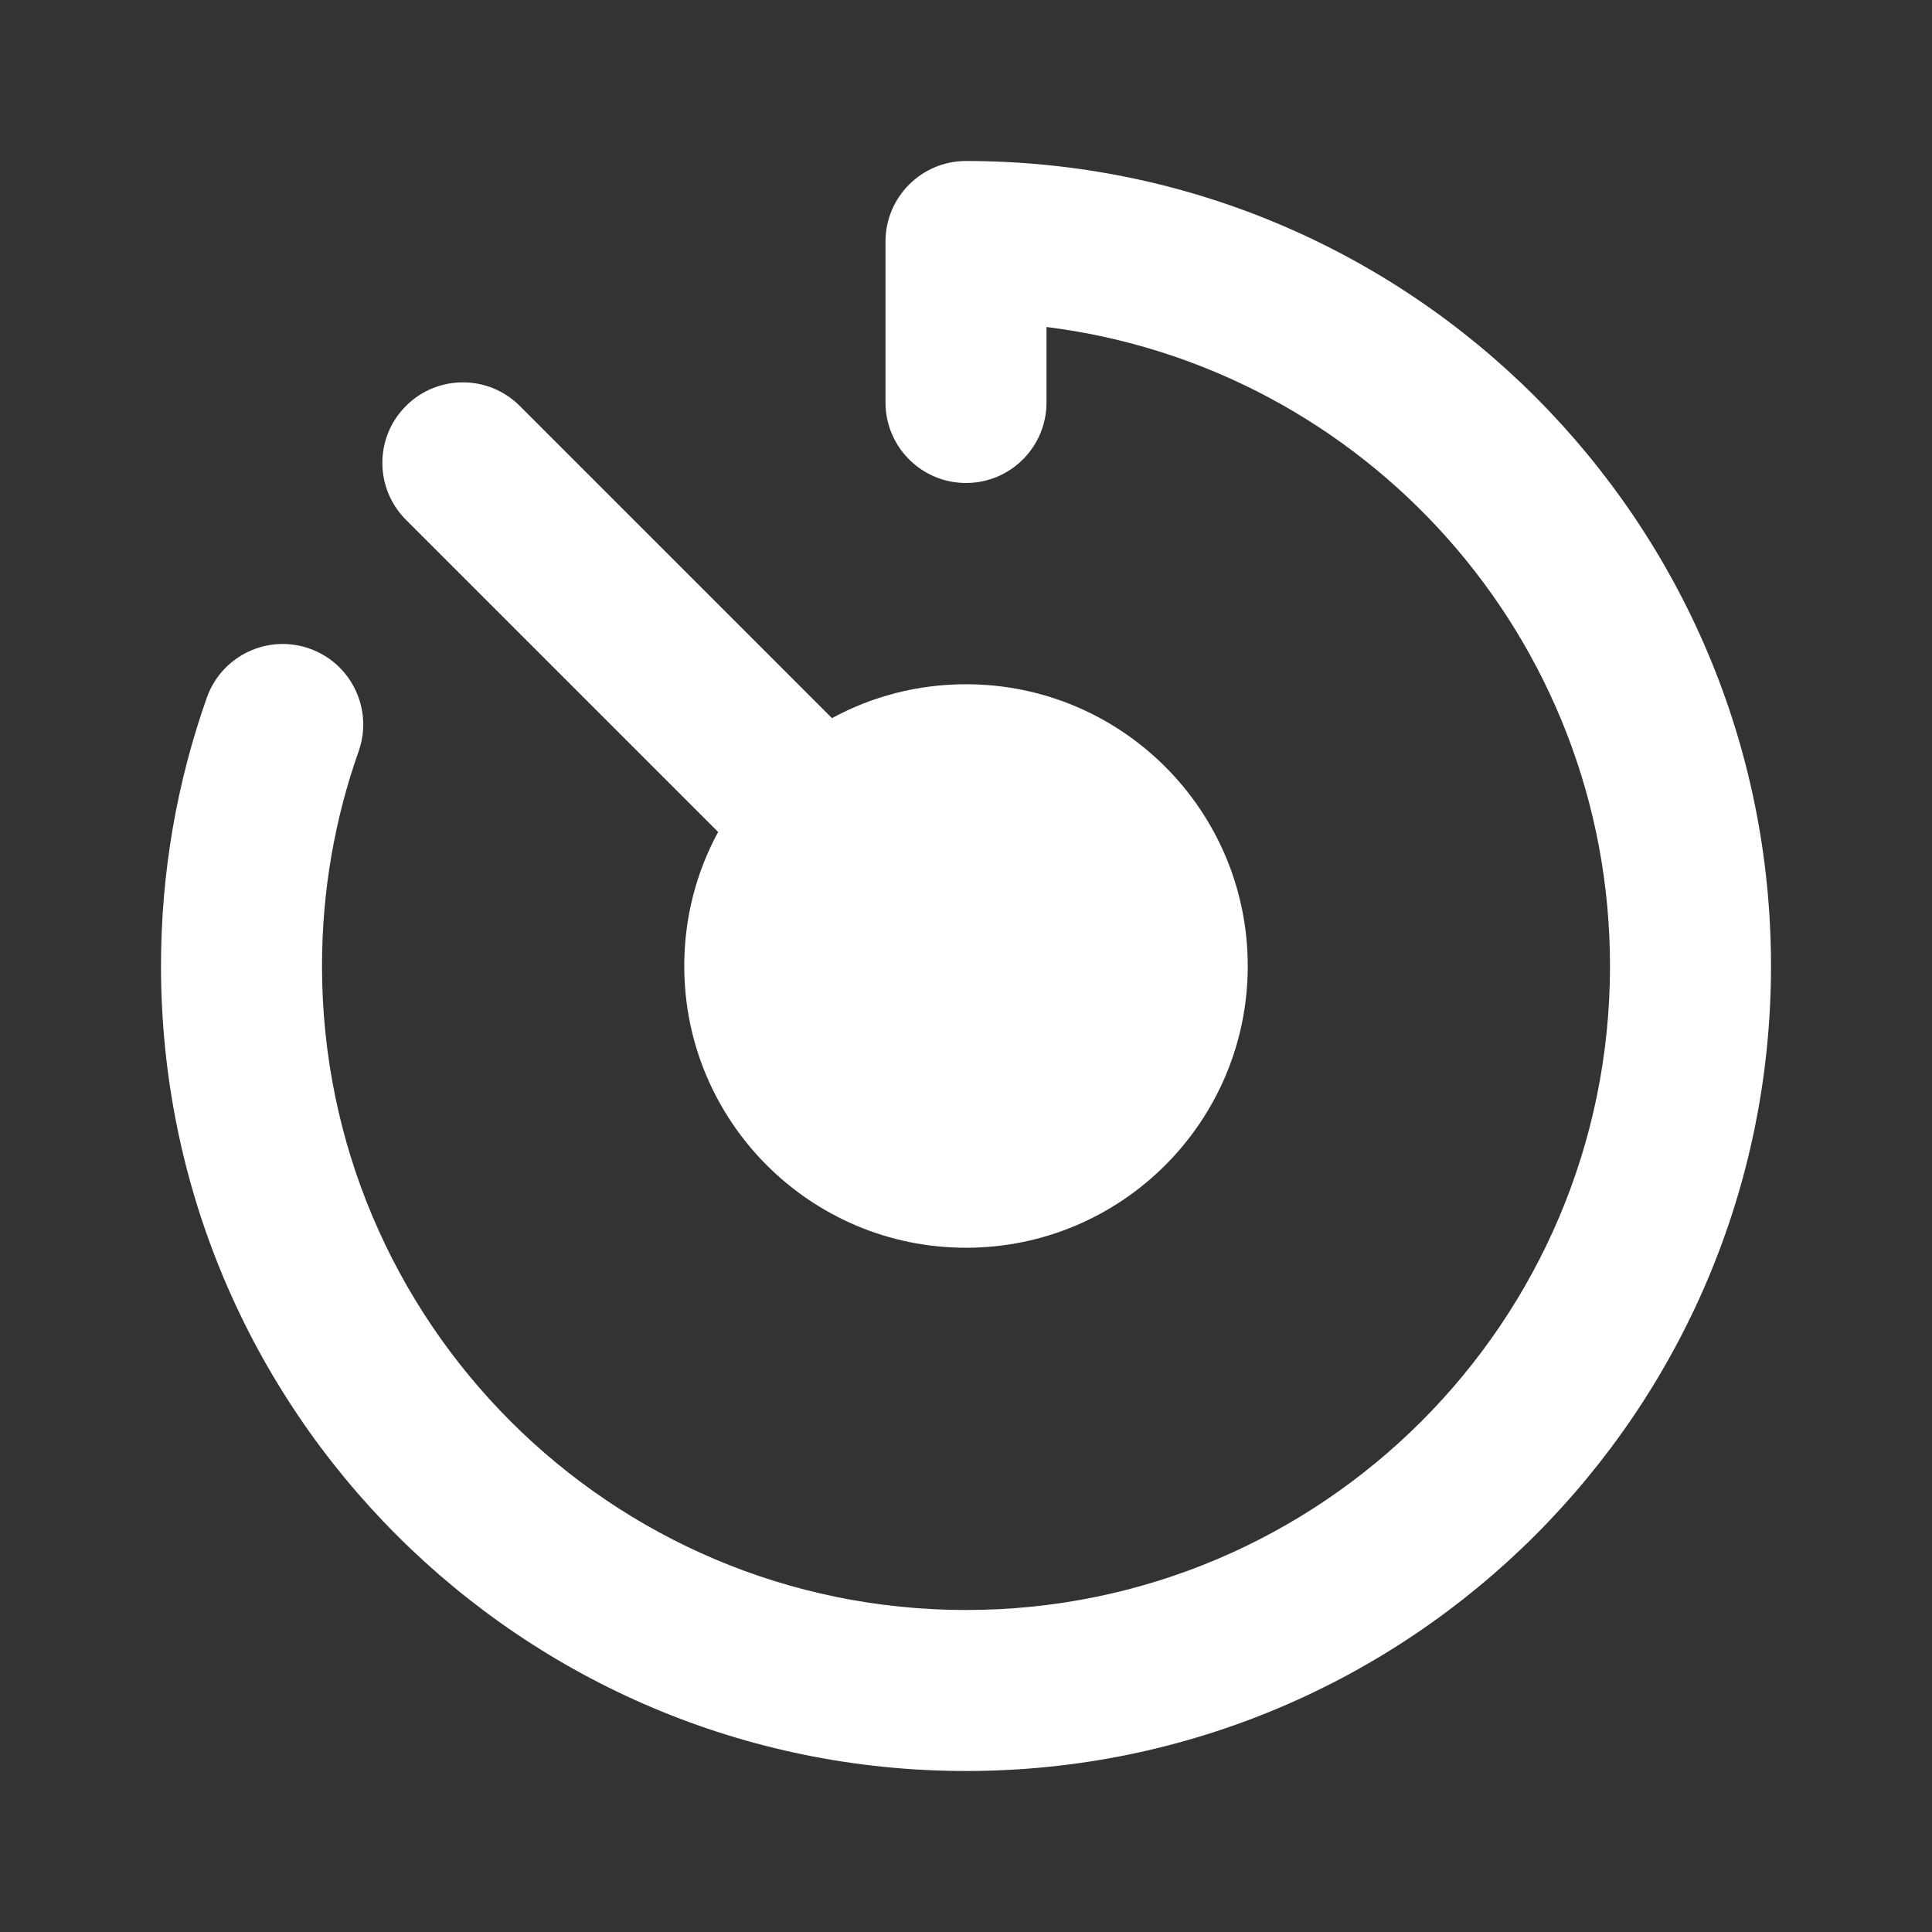 <svg xmlns="http://www.w3.org/2000/svg" width="24" height="24" viewBox="0 0 24 24" fill="none">
  <rect x="0" y="0" width="24" height="24" fill="#333333" stroke="none"/>
  <path d="M12 2C11.448 2 11 2.448 11 3V5C11 5.552 11.448 6 12 6C12.552 6 13 5.552 13 5V4.062C16.946 4.554 20 7.92 20 12C20 16.418 16.418 20 12 20C7.582 20 4 16.418 4 12C4 11.063 4.161 10.166 4.455 9.333C4.639 8.813 4.366 8.241 3.845 8.057C3.325 7.873 2.753 8.146 2.569 8.667C2.2 9.711 2 10.833 2 12C2 17.523 6.477 22 12 22C17.523 22 22 17.523 22 12C22 6.477 17.523 2 12 2Z" fill="white"/>
  <path d="M5.043 5.043C5.433 4.652 6.067 4.652 6.457 5.043L10.335 8.921C10.83 8.652 11.397 8.5 12 8.5C13.933 8.5 15.5 10.067 15.5 12C15.5 13.933 13.933 15.5 12 15.5C10.067 15.5 8.5 13.933 8.5 12C8.5 11.397 8.652 10.83 8.921 10.335L5.043 6.457C4.652 6.067 4.652 5.433 5.043 5.043Z" fill="white"/>
</svg>